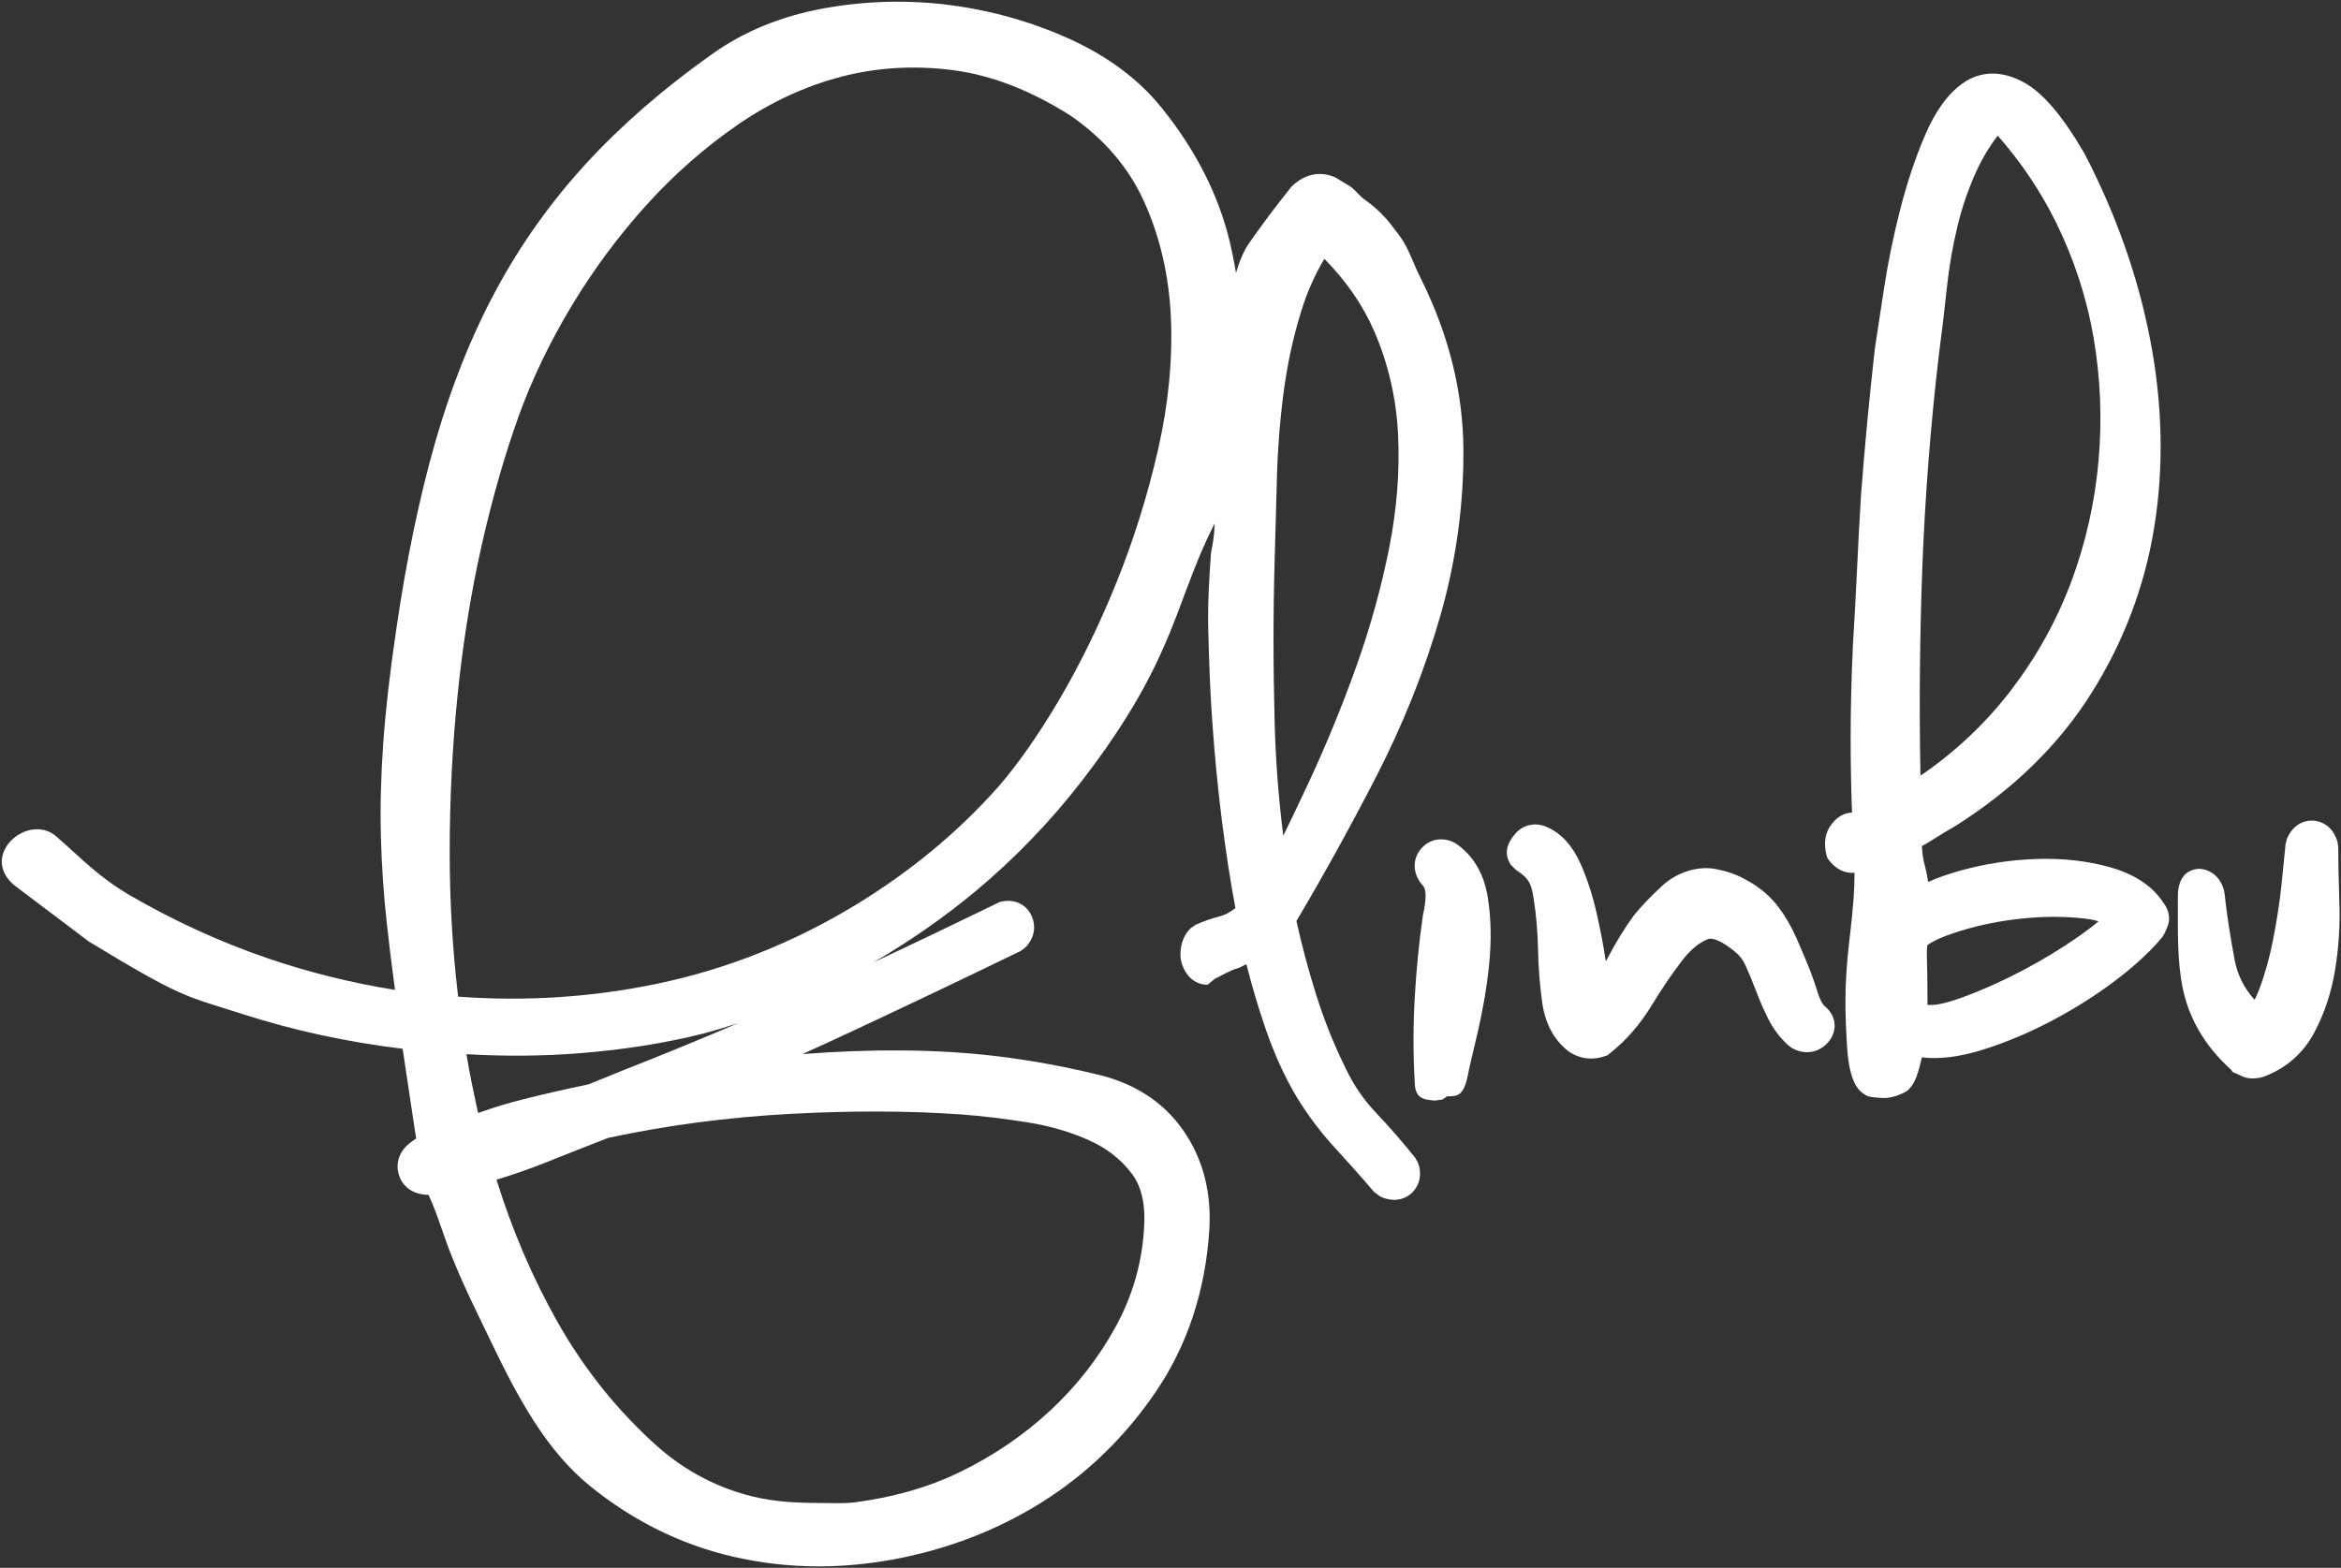 <?xml version="1.0" encoding="UTF-8" standalone="no"?>
<svg width="1021px" height="684px" viewBox="0 0 1021 684" version="1.1" xmlns="http://www.w3.org/2000/svg" xmlns:xlink="http://www.w3.org/1999/xlink">
    <rect x="0" y="0" width="1021" height="684" fill="#333333" stroke="none"/>
    <!-- Generator: Sketch 3.6.1 (26313) - http://www.bohemiancoding.com/sketch -->
    <title>Page 1</title>
    <desc>Created with Sketch.</desc>
    <defs></defs>
    <g id="Home" stroke="none" stroke-width="1" fill="none" fill-rule="evenodd">
        <g id="1024" transform="translate(-2, 0)" fill="#FFFFFF">
            <g id="Page-1" transform="translate(2, 0)">
                <path d="M634.21,367.566 C629.089,365.015 623.499,366.063 619.967,370.086 C616.257,374.224 616.003,379.857 619.296,384.797 L620.252,385.968 C620.946,386.669 621.864,387.972 621.748,391.208 C621.632,394.175 621.443,394.205 621.119,396.709 L620.568,399.384 C618.879,411.128 617.684,423.304 616.998,435.572 C616.319,447.794 616.319,460.039 616.99,471.506 C616.99,479.197 620.581,479.741 625.771,480.149 L629.104,479.677 L631.153,478.296 C635.487,478.296 637.973,478.172 639.87,470.604 C640.85,465.333 642.4,459.438 644.544,450.06 C646.788,440.25 648.446,430.879 649.456,420.823 C650.52,410.373 650.327,400.81 648.909,391.694 C647.235,381.082 642.631,373.399 635.213,368.167 L634.21,367.566 Z" id="Fill-4"></path>
                <path d="M792.991,433.63 C791.78,429.831 790.654,426.556 789.559,423.628 C787.508,418.519 785.48,413.679 783.436,409.109 C781.215,404.093 778.547,399.531 775.508,395.539 C772.231,391.262 768.097,387.64 763.239,384.804 C758.442,382.007 754.292,380.149 747.189,378.954 C740.125,377.96 731.336,380.474 724.796,386.577 C719.722,391.293 715.666,395.524 712.566,399.4 C708.71,404.648 704.885,410.859 701.183,417.902 C700.913,418.434 700.636,418.935 700.358,419.436 C699.348,412.701 697.998,405.588 696.332,398.275 C694.551,390.445 692.207,383.24 689.353,376.844 C685.914,369.107 681.086,363.759 675.241,361.077 C670.159,358.527 664.568,359.559 660.974,363.597 C657.288,367.743 655.696,372.414 658.981,377.331 L661.051,379.395 L663.589,381.227 C667.306,384.009 668.03,386.839 668.871,391.987 C669.974,398.768 670.606,406.066 670.776,413.648 C670.938,421.886 671.562,429.854 672.604,437.322 C673.884,446.523 677.716,453.689 684.009,458.59 L684.665,459.06 C687.572,460.895 690.703,461.812 693.973,461.812 C695.885,461.812 697.836,461.48 699.756,460.841 L701.037,460.409 L702.093,459.569 C709.134,454.021 715.303,446.939 720.424,438.524 C724.904,431.157 729.369,424.583 733.703,418.989 C737.312,414.303 741.076,411.19 744.885,409.718 C745.225,409.58 745.587,409.533 746.019,409.533 C747.152,409.533 750.453,410.05 756.576,415.105 C758.597,416.677 760.139,418.665 761.288,421.185 C762.884,424.714 764.411,428.375 765.853,432.228 C767.465,436.528 769.254,440.658 771.167,444.442 C773.426,448.973 776.472,452.965 780.22,456.294 L781.516,457.211 C786.922,460.317 793.045,459.384 797.101,454.961 C799.345,452.487 800.417,449.459 800.109,446.446 C799.877,444.365 798.898,441.375 795.559,438.716 C794.587,437.607 793.7,435.873 792.991,433.63 Z" id="Fill-6"></path>
                <path d="M888.201,374.75 C876.965,375.112 865.822,376.808 855.095,379.798 C849.828,381.262 845.123,382.896 840.951,384.753 C840.574,382.271 840.142,380.091 839.633,378.21 C839.201,376.654 838.838,374.951 838.553,373.063 C838.445,372.315 838.314,371.09 838.229,369.117 C840.18,368.031 842.07,366.905 843.866,365.757 C846.566,364.008 849.342,362.343 852.542,360.533 C877.767,344.666 897.779,325.177 912.015,302.613 C926.204,280.15 935.497,255.537 939.638,229.444 C943.764,203.513 943.162,176.295 937.841,148.507 C932.551,120.903 922.958,93.608 909.177,67.076 C899.684,50.685 891.008,40.49 882.656,35.913 C873.009,30.65 863.608,30.888 855.904,36.421 C849.326,41.138 843.89,48.767 839.27,59.709 C835.121,69.542 831.551,80.362 828.644,91.805 C825.759,103.133 823.438,114.484 821.742,125.535 C820.076,136.385 818.734,145.147 817.693,152.098 C815.349,172.843 813.32,194.304 811.655,216.005 C810.984,227.047 810.398,237.998 809.904,248.871 C809.387,259.667 808.817,270.371 808.146,281.121 C807.483,295.015 807.136,308.932 807.136,322.487 C807.136,332.991 807.336,343.718 807.737,354.491 C804.167,354.645 800.951,356.533 798.738,359.739 C793.687,366.18 797.072,374.481 797.072,374.481 C800.781,379.698 804.922,380.8 807.753,380.8 L808.832,380.761 C808.824,384.915 808.693,388.721 808.416,392.112 C807.922,398.185 807.352,403.91 806.696,409.304 C806.01,414.915 805.485,420.802 805.146,426.805 C804.799,432.862 804.583,441.931 805.64,457.506 C806.696,473.081 811.178,476.18 813.046,477.342 C814.701,478.371 814.81,478.598 820.638,479.004 C826.466,479.41 831.878,475.849 831.878,475.849 C835.75,472.381 836.664,467.432 838.221,461.29 C845.748,462.222 854.771,461.113 865.012,457.884 C874.921,454.747 884.947,450.54 894.818,445.354 C904.665,440.167 913.95,434.303 922.395,427.93 C931.001,421.434 937.926,415.038 942.969,408.919 L943.918,407.463 C944.882,405.544 945.445,404.126 945.753,402.87 C946.895,398.316 944.118,394.586 943.494,393.777 C938.767,386.51 930.878,381.293 920.043,378.28 C910.334,375.59 899.745,374.357 888.201,374.75 Z M845.594,154.98 C846.92,144.916 848.1,135.09 849.103,125.527 C850.074,116.395 851.624,107.395 853.707,98.772 C855.727,90.333 858.588,82.065 862.205,74.197 C864.588,69.011 867.611,63.986 871.258,59.17 C881.353,70.59 889.82,83.159 896.514,96.652 C904.473,112.712 910.056,129.758 913.087,147.274 C916.117,164.874 916.85,182.961 915.254,201.039 C913.642,219.118 909.678,236.78 903.447,253.541 C897.255,270.225 888.525,286.045 877.513,300.556 C866.562,314.997 853.267,327.627 838.052,338.085 L837.581,338.416 C837.003,308.17 837.265,277.777 838.383,248.008 C839.548,217.137 841.969,185.812 845.594,154.98 M840.635,438.356 C840.651,437.655 840.651,436.954 840.651,436.245 C840.651,429.34 840.574,423.083 840.396,417.519 C840.304,414.653 840.473,413.111 840.597,412.348 C842.178,411.139 846.026,408.911 854.956,406.145 C863.639,403.471 872.816,401.637 882.217,400.697 C891.633,399.757 900.594,399.757 908.845,400.697 C911.552,400.997 913.642,401.444 915.246,401.945 C913.164,403.718 910.403,405.844 906.771,408.418 C899.19,413.712 890.9,418.76 882.086,423.399 C873.24,428.053 864.557,431.945 856.259,434.981 C846.913,438.395 842.949,438.672 840.635,438.356" id="Fill-8"></path>
                <path d="M1019.793,369.486 L1019.493,367.344 C1017.272,359.669 1011.658,358.282 1009.305,358.035 L1008.218,357.989 C1005.989,357.989 1000.491,358.752 997.414,365.941 L996.82,368.3 C996.489,371.944 995.903,377.739 995.085,385.677 C994.268,393.46 993.034,401.567 991.422,409.751 C989.857,417.773 987.782,425.178 985.284,431.736 C984.574,433.609 983.903,435.057 983.309,436.175 C978.729,431.104 975.875,425.379 974.618,418.79 C972.683,408.595 971.187,398.793 970.199,389.661 L970.007,388.613 C968.526,382.679 964.076,378.988 958.401,378.988 L959.002,379.026 C952.586,379.481 949.856,384.29 949.856,390.994 L949.856,391.996 C949.856,406.144 949.524,419.283 951.961,431.05 C954.622,443.981 961.223,455.987 973.099,466.737 L973.731,467.67 L974.834,468.194 C976.207,468.733 977.063,469.142 977.711,469.458 C979.106,470.143 980.664,470.482 982.43,470.482 C983.417,470.482 984.605,470.382 986.024,470.105 L987.258,469.75 C997.059,466.082 1004.501,459.571 1009.383,450.4 C1013.763,442.193 1016.809,432.977 1018.452,422.99 C1020.017,413.38 1020.649,403.439 1020.287,393.468 C1019.963,384.074 1019.793,376.09 1019.793,369.486" id="Fill-10"></path>
                <path d="M617.286,505.178 C611.895,498.428 606.112,491.785 600.104,485.428 C594.845,479.895 590.503,473.576 587.133,466.548 C582.005,456.26 577.609,445.371 574.093,434.174 C570.808,423.779 567.9,412.921 565.417,401.824 C577.255,381.858 588.922,360.743 600.112,339.027 C611.949,316.032 621.396,292.344 628.198,268.609 C635.038,244.674 638.424,220.222 638.246,195.917 C638.069,171.18 631.984,146.49 620.162,122.486 C618.566,119.318 616.97,115.812 615.381,111.959 C613.453,107.382 611.086,103.421 608.356,100.215 C604.901,95.314 600.744,91.106 595.986,87.669 C591.992,84.803 592.964,84.679 589.116,81.474 L582.406,77.405 C580.177,76.411 577.879,75.887 575.589,75.887 C572.504,75.887 567.854,76.858 563.219,81.474 C556.271,90.158 550.279,98.188 544.827,106.018 C542.583,109.231 540.686,113.531 539.051,119.064 C538.264,114.309 537.339,109.578 536.197,104.877 C531.262,84.672 521.329,65.229 506.723,47.135 C496.976,34.913 483.565,24.818 466.846,17.158 C450.536,9.714 433.038,4.713 414.854,2.278 C396.593,-0.134 378.038,0.298 359.669,3.58 C340.93,6.932 324.373,13.706 310.507,23.639 C289.477,38.551 271.046,54.572 255.738,71.225 C240.361,87.947 227.097,106.565 216.339,126.547 C205.605,146.475 196.636,168.961 189.688,193.359 C182.778,217.594 177.071,245.19 172.714,275.344 C170.023,293.438 168.157,309.867 167.146,324.201 C166.121,338.634 165.789,352.343 166.121,364.95 C166.452,377.511 167.308,390.18 168.673,402.587 C169.668,411.726 170.879,421.536 172.275,431.863 C153.366,428.826 134.842,424.234 117.074,418.177 C96.129,411.041 75.655,401.67 56.229,390.342 C42.741,382.32 36.421,375.292 24.606,364.95 C12.383,354.239 -9.347,372.963 6.16,386.159 L38.836,410.818 C80.143,435.906 81.069,434.46 105.692,442.381 C128.071,449.571 151.561,454.665 175.606,457.539 L180.711,491.6 C180.974,493.434 181.228,495.107 181.498,496.648 L178.776,498.644 C174.172,502.242 172.375,507.39 173.964,512.515 C175.629,517.986 180.472,521.253 186.881,521.253 C191.423,531.009 192.627,537.465 198.1,550.687 C203.572,563.909 206.68,569.751 213.804,584.639 C226.139,610.413 238.433,632.946 257.296,648.281 C275.997,663.462 296.919,673.827 319.491,679.074 C331.753,681.918 344.384,683.359 357.062,683.359 C367.597,683.359 378.385,682.365 389.189,680.408 C412.918,676.061 434.889,667.639 454.477,655.332 C474.157,642.971 490.922,626.665 504.317,606.861 C517.874,586.794 525.64,563.298 527.398,537.035 C528.509,520.298 524.684,505.502 516.016,493.08 C507.225,480.48 494.192,472.196 477.419,468.474 C463.175,465.076 448.901,462.502 435.028,460.814 C407.744,457.478 377.892,457.686 349.991,459.867 C357.918,456.275 365.792,452.669 373.565,449.009 C397.433,437.85 421.455,426.391 444.991,414.963 L447.081,413.468 C451.029,409.53 452.078,404.321 449.904,399.543 C447.513,394.295 442.015,391.837 435.969,393.548 C416.851,402.841 398.868,411.472 380.953,419.841 C396.623,410.771 411.499,400.406 425.296,388.955 C442.508,374.629 458.232,358.315 471.998,340.476 C485.832,322.567 498.487,303.086 507.356,282.672 C515.114,265.534 520.049,247.286 529.712,228.468 C529.712,235.449 528.062,240.243 528.085,242.416 C527.398,251.979 526.658,263.168 526.99,275.683 C527.321,287.912 527.722,301.175 528.733,315.053 C529.727,328.832 531.038,343.181 532.874,357.714 C534.532,370.753 536.467,383.669 538.812,396.168 C536.159,398.21 534.169,399.181 531.987,399.759 C528.47,400.676 524.931,401.909 521.522,403.427 L519.17,405.038 C514.458,409.769 514.566,416.52 515.06,418.955 C515.9,423.178 519.386,429.612 526.666,429.612 L529.874,426.985 C533.12,425.505 536.444,423.324 539.714,422.438 C541.048,422.06 542.375,421.151 543.616,420.673 C546.045,430.314 548.714,439.222 551.598,447.722 C555.577,459.489 560.258,469.792 565.571,478.654 C570.491,486.699 576.098,494.112 582.259,500.809 C587.997,507.043 593.742,513.493 599.325,520.051 L602.156,522.124 C604.199,523.018 606.189,523.457 608.078,523.457 C611.078,523.457 613.877,522.317 615.975,520.221 C619.229,516.953 620.17,512.345 618.589,507.567 L617.286,505.178 Z M555.932,244.196 C556.263,232.868 556.587,220.854 556.927,208.177 C557.25,195.825 558.237,183.31 559.865,170.965 C561.453,158.812 564.052,146.883 567.592,135.509 C570.075,127.479 573.445,119.912 577.602,112.922 C587.118,122.539 594.421,133.151 599.364,144.54 C605.464,158.604 608.957,173.685 609.744,189.359 C610.546,205.357 609.243,222.056 605.888,238.971 C602.472,256.171 597.691,273.471 591.668,290.394 C585.614,307.386 578.72,324.231 571.185,340.476 C567.322,348.768 563.481,356.844 559.687,364.611 C557.621,348.267 556.364,331.83 555.932,315.523 C555.261,290.949 555.261,266.96 555.932,244.196 L555.932,244.196 Z M498.919,536.535 C497.986,551.307 493.845,565.525 486.596,578.803 C479.193,592.327 469.599,604.633 458.078,615.353 C446.518,626.11 433.185,635.18 418.455,642.309 C403.757,649.406 388.542,653.313 373.265,655.363 C367.936,656.072 362.545,655.694 357.255,655.694 C347.469,655.694 337.583,655.201 327.881,652.781 C313.152,649.105 299.418,642.124 287.117,631.374 C269.805,615.992 255.021,597.736 243.176,576.768 C232.364,557.665 223.434,536.866 216.548,514.665 C223.889,512.422 231.1,509.933 238.048,507.151 C247.017,503.56 256.055,500.008 265.193,496.432 C290.78,490.945 317.363,487.431 344.184,485.975 C371.26,484.495 396.623,484.58 419.512,486.214 C428.288,486.876 437.92,488.025 448.145,489.651 C457.901,491.2 467.008,493.85 475.183,497.565 C482.886,501.048 488.948,505.818 493.706,512.145 C498.009,517.894 499.76,526.054 498.919,536.535 Z M272.049,466.825 L256.687,473.059 C247.094,475.055 237.624,477.221 228.539,479.494 C221.83,481.166 215.113,483.201 208.504,485.574 C207.548,481.197 206.63,476.82 205.728,472.451 C204.895,468.366 204.132,464.159 203.438,459.905 C220.45,460.907 237.038,460.745 253.055,459.466 C272.064,457.948 289.994,455.104 306.505,450.981 C311.664,449.587 316.792,448.053 321.897,446.373 C305.51,453.401 288.837,460.236 272.049,466.825 L272.049,466.825 Z M286.632,429.165 C258.33,435.068 229.249,436.987 199.806,434.806 C197.361,414.177 196.127,393.078 196.127,371.994 C196.127,348.667 197.291,325.464 199.597,303.024 C201.88,280.599 205.373,258.868 209.954,238.416 C214.543,217.972 220.01,198.853 226.195,181.607 C232.002,165.486 239.791,149.287 249.307,133.451 C258.854,117.631 269.835,102.812 281.966,89.411 C294.012,76.072 307.453,64.281 321.889,54.333 C336.094,44.561 351.263,37.549 366.987,33.449 C382.604,29.38 399.037,28.433 415.826,30.629 C432.452,32.81 449.665,39.498 466.738,50.341 C481.483,60.467 492.356,73.182 499.073,88.147 C505.983,103.482 509.877,120.443 510.672,138.545 C511.474,156.963 509.592,176.29 505.112,195.994 C500.531,216.038 494.431,235.58 486.951,254.083 C479.455,272.647 471.034,289.878 461.942,305.297 C452.873,320.679 443.881,333.502 435.29,343.358 C417.877,363.016 396.924,380.347 373.026,394.881 C345.873,411.341 316.807,422.893 286.632,429.165 L286.632,429.165 Z" id="Fill-1"></path>
            </g>
        </g>
    </g>
</svg>